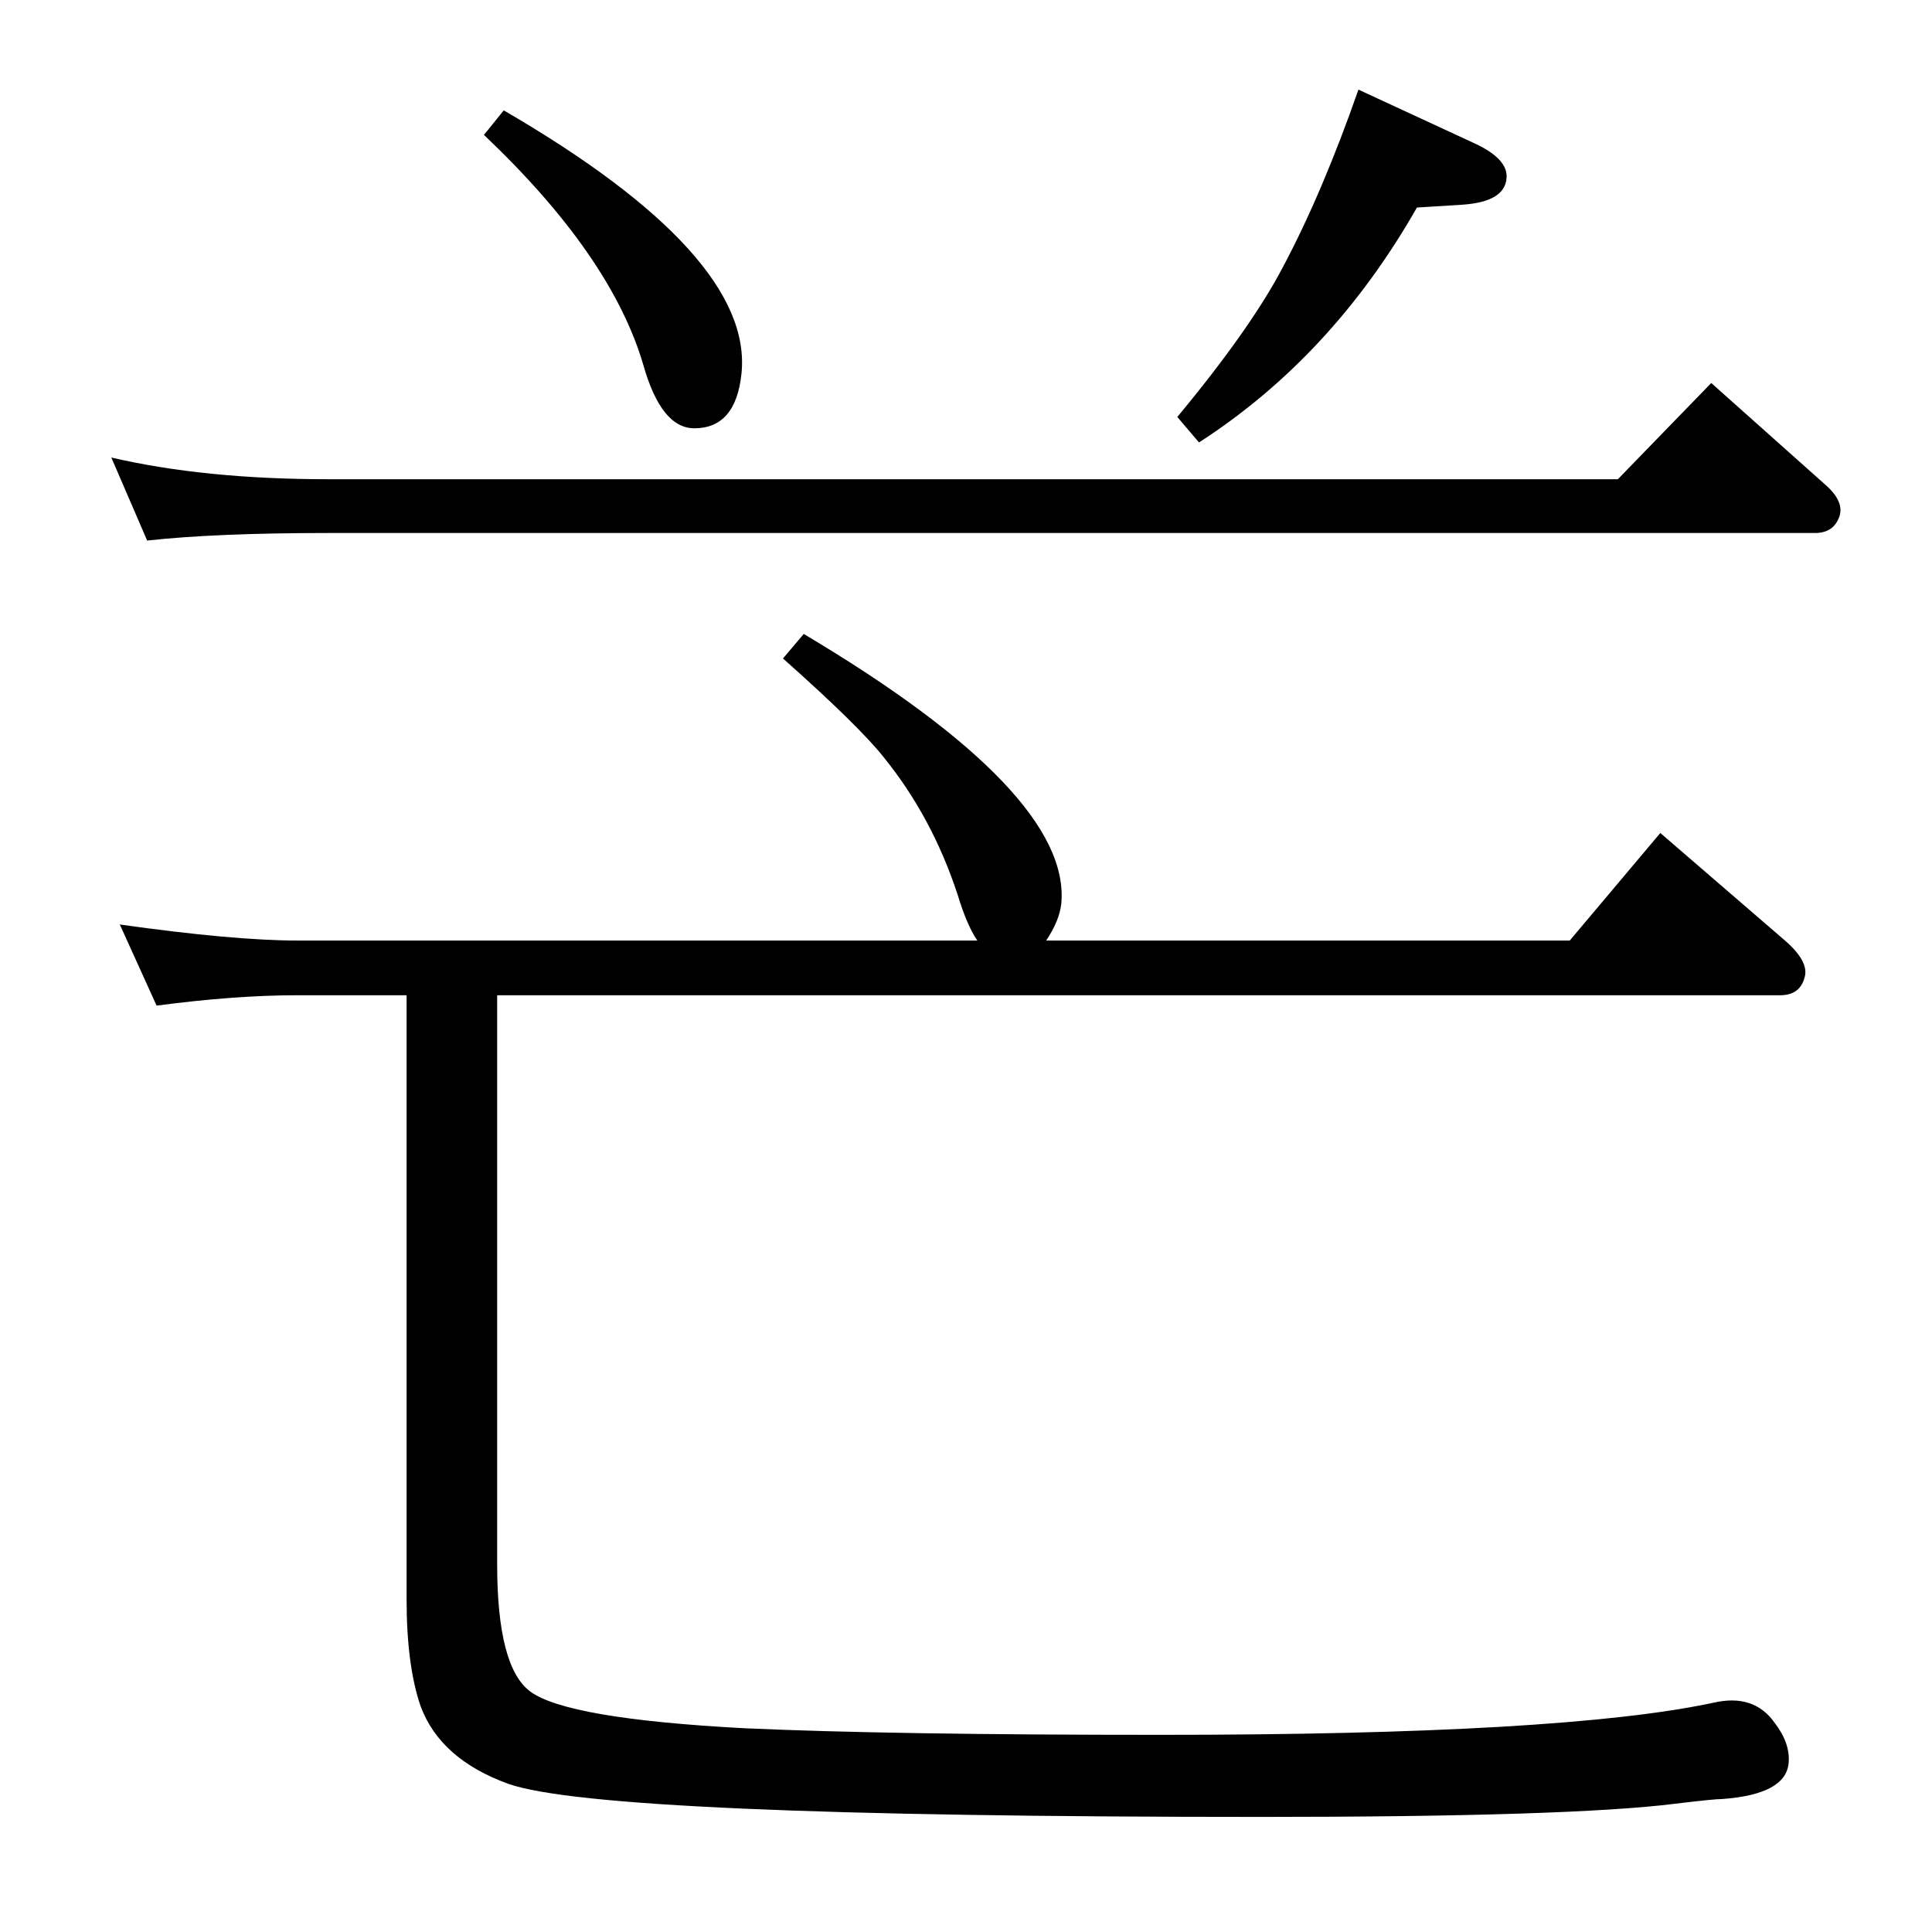 <?xml version="1.0" standalone="no"?>
<!DOCTYPE svg PUBLIC "-//W3C//DTD SVG 1.1//EN" "http://www.w3.org/Graphics/SVG/1.1/DTD/svg11.dtd" >
<svg xmlns="http://www.w3.org/2000/svg" xmlns:xlink="http://www.w3.org/1999/xlink" version="1.1" viewBox="0 0 2048 2048">
  <g transform="matrix(1 0 0 -1 0 2048)">
   <path fill="currentColor"
d="M156 1475l-38 88q99 -23 230 -23h1367l99 102l120 -107q21 -18 16 -34q-6 -18 -26 -18h-1576q-119 0 -192 -8zM1440 1953l121 -56q38 -17 36 -38q-2 -25 -47 -28l-48 -3q-90 -158 -231 -249l-23 27q78 94 112 159q42 79 80 188zM534 1931q265 -154 252 -279
q-6 -58 -50 -58q-35 0 -54 67q-34 116 -169 244zM527 993v-603q0 -109 35 -135q39 -29 227 -39q154 -7 441 -7q427 0 586 34q43 10 65 -21q17 -22 15 -43q-3 -33 -70 -38q-9 0 -50 -5q-112 -14 -439 -14q-698 0 -798 35q-72 26 -93 82q-15 43 -15 114v640h-116
q-66 0 -149 -11l-39 86q121 -17 188 -17h721q-11 16 -21 49q-27 82 -78 145q-26 33 -107 105l22 26q284 -169 273 -286q-2 -18 -16 -39h555l96 114l131 -113q27 -23 22 -40q-5 -19 -26 -19h-1360z" />
  </g>

</svg>
